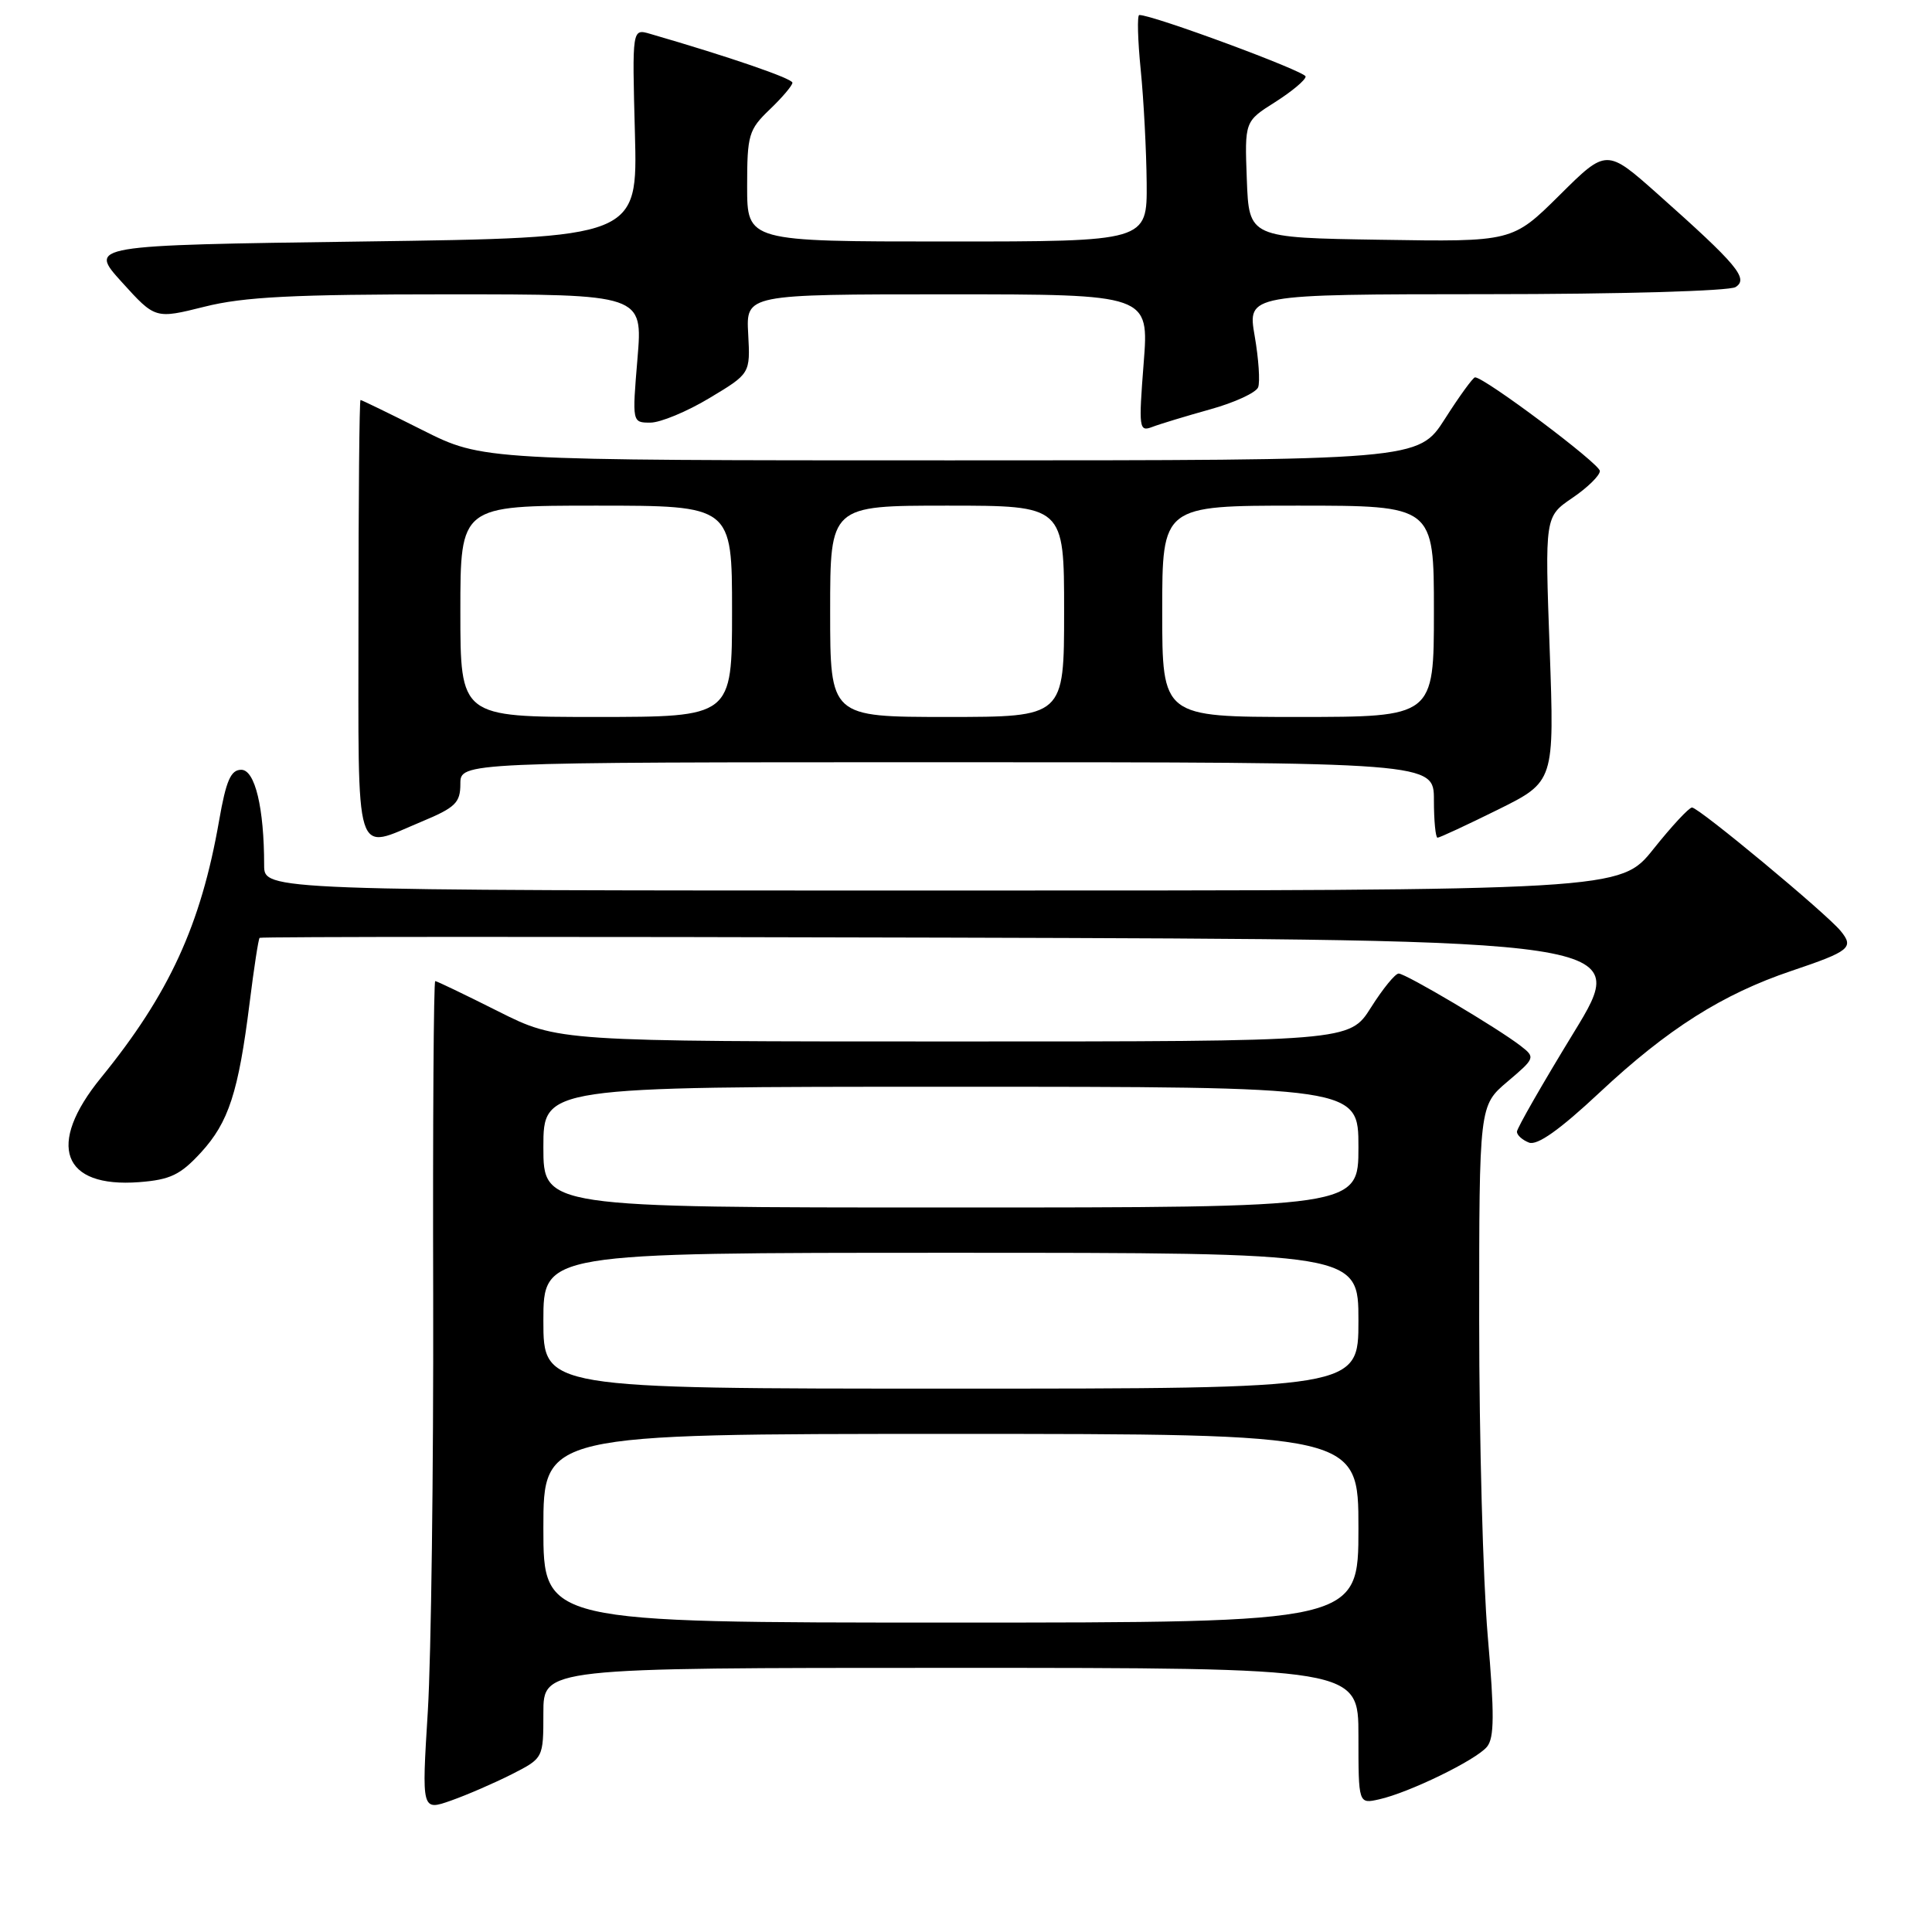 <?xml version="1.0" encoding="UTF-8" standalone="no"?>
<!DOCTYPE svg PUBLIC "-//W3C//DTD SVG 1.1//EN" "http://www.w3.org/Graphics/SVG/1.1/DTD/svg11.dtd" >
<svg xmlns="http://www.w3.org/2000/svg" xmlns:xlink="http://www.w3.org/1999/xlink" version="1.1" viewBox="0 0 256 256">
 <g >
 <path fill="currentColor"
d=" M 67.85 235.08 C 72.00 232.96 72.00 232.96 72.00 226.98 C 72.00 221.00 72.00 221.00 126.00 221.00 C 180.00 221.00 180.00 221.00 180.00 230.02 C 180.00 239.04 180.00 239.04 182.75 238.42 C 186.70 237.54 195.58 233.22 197.03 231.46 C 198.01 230.29 198.03 227.15 197.13 216.74 C 196.51 209.46 196.00 190.68 196.00 175.00 C 196.00 146.50 196.00 146.50 199.75 143.32 C 203.42 140.21 203.46 140.11 201.50 138.59 C 198.46 136.23 186.26 129.00 185.33 129.00 C 184.87 129.00 183.22 131.03 181.66 133.50 C 178.82 138.00 178.82 138.00 126.39 138.00 C 73.96 138.00 73.96 138.00 66.00 134.00 C 61.62 131.80 57.88 130.00 57.67 130.00 C 57.46 130.00 57.34 148.79 57.40 171.75 C 57.45 194.71 57.13 219.45 56.69 226.73 C 55.87 239.96 55.87 239.96 59.78 238.58 C 61.93 237.82 65.56 236.24 67.85 235.08 Z  M 26.63 152.71 C 30.30 148.70 31.59 144.75 33.08 132.85 C 33.65 128.28 34.24 124.42 34.40 124.27 C 34.55 124.11 75.49 124.10 125.37 124.24 C 216.06 124.50 216.06 124.50 208.53 136.82 C 204.39 143.59 201.00 149.51 201.00 149.96 C 201.00 150.41 201.72 151.06 202.60 151.40 C 203.70 151.82 206.67 149.71 211.96 144.76 C 220.97 136.33 228.24 131.73 237.37 128.65 C 245.12 126.04 245.71 125.56 243.89 123.35 C 241.98 121.02 225.10 107.00 224.20 107.00 C 223.80 107.00 221.50 109.48 219.09 112.50 C 214.70 118.00 214.70 118.00 124.85 118.00 C 35.00 118.00 35.00 118.00 35.00 114.64 C 35.00 107.05 33.79 102.00 31.97 102.00 C 30.58 102.00 29.96 103.42 29.03 108.75 C 26.62 122.56 22.42 131.71 13.37 142.82 C 6.12 151.72 8.22 157.42 18.44 156.64 C 22.57 156.32 23.90 155.68 26.63 152.71 Z  M 55.87 108.87 C 60.35 107.00 61.00 106.37 61.00 103.87 C 61.00 101.00 61.00 101.00 125.50 101.00 C 190.00 101.00 190.00 101.00 190.00 106.00 C 190.00 108.75 190.22 111.00 190.48 111.00 C 190.75 111.00 194.34 109.33 198.47 107.29 C 205.97 103.57 205.97 103.57 205.34 86.02 C 204.70 68.46 204.70 68.46 208.34 65.98 C 210.35 64.62 211.99 63.01 211.99 62.41 C 212.00 61.46 196.72 50.00 195.45 50.00 C 195.19 50.00 193.39 52.47 191.46 55.50 C 187.94 61.00 187.94 61.00 125.95 61.00 C 63.96 61.00 63.96 61.00 56.00 57.00 C 51.62 54.80 47.92 53.00 47.77 53.00 C 47.62 53.00 47.50 66.05 47.50 82.00 C 47.50 114.80 46.82 112.63 55.87 108.87 Z  M 160.36 54.24 C 163.58 53.35 166.43 52.03 166.71 51.32 C 166.98 50.61 166.78 47.55 166.25 44.51 C 165.30 39.00 165.30 39.00 196.90 38.98 C 214.68 38.98 229.14 38.56 229.97 38.04 C 231.74 36.92 230.20 35.09 219.69 25.74 C 212.87 19.68 212.87 19.68 206.64 25.87 C 200.40 32.05 200.40 32.05 182.95 31.77 C 165.50 31.50 165.50 31.50 165.21 23.79 C 164.92 16.08 164.92 16.08 168.96 13.53 C 171.18 12.12 173.00 10.60 173.00 10.14 C 173.00 9.46 152.71 1.95 150.96 1.99 C 150.67 1.99 150.75 5.26 151.15 9.25 C 151.55 13.24 151.90 19.99 151.94 24.25 C 152.00 32.00 152.00 32.00 125.50 32.00 C 99.00 32.00 99.00 32.00 99.00 24.69 C 99.00 17.87 99.20 17.18 102.00 14.50 C 103.65 12.92 105.00 11.33 105.00 10.96 C 105.00 10.40 96.58 7.51 86.13 4.48 C 83.76 3.79 83.76 3.79 84.13 17.65 C 84.50 31.50 84.50 31.50 48.11 32.00 C 11.72 32.50 11.72 32.50 16.15 37.39 C 20.57 42.27 20.57 42.27 27.10 40.64 C 32.30 39.33 38.86 39.00 59.40 39.00 C 85.18 39.00 85.18 39.00 84.47 47.50 C 83.76 56.00 83.76 56.00 86.18 56.00 C 87.50 56.00 91.03 54.54 94.00 52.75 C 99.42 49.50 99.42 49.50 99.14 44.25 C 98.85 39.00 98.85 39.00 125.55 39.00 C 152.26 39.00 152.26 39.00 151.54 48.14 C 150.87 56.75 150.93 57.24 152.66 56.58 C 153.67 56.19 157.14 55.14 160.36 54.24 Z  M 72.00 202.50 C 72.00 190.00 72.00 190.00 126.00 190.00 C 180.00 190.00 180.00 190.00 180.00 202.50 C 180.00 215.00 180.00 215.00 126.00 215.00 C 72.00 215.00 72.00 215.00 72.00 202.50 Z  M 72.00 175.00 C 72.00 166.00 72.00 166.00 126.00 166.00 C 180.00 166.00 180.00 166.00 180.00 175.00 C 180.00 184.00 180.00 184.00 126.00 184.00 C 72.00 184.00 72.00 184.00 72.00 175.00 Z  M 72.00 152.00 C 72.00 144.00 72.00 144.00 126.00 144.00 C 180.00 144.00 180.00 144.00 180.00 152.00 C 180.00 160.00 180.00 160.00 126.00 160.00 C 72.00 160.00 72.00 160.00 72.00 152.00 Z  M 61.00 81.00 C 61.00 67.00 61.00 67.00 79.00 67.00 C 97.00 67.00 97.00 67.00 97.00 81.00 C 97.00 95.00 97.00 95.00 79.00 95.00 C 61.00 95.00 61.00 95.00 61.00 81.00 Z  M 110.00 81.00 C 110.00 67.00 110.00 67.00 125.50 67.00 C 141.00 67.00 141.00 67.00 141.00 81.00 C 141.00 95.00 141.00 95.00 125.50 95.00 C 110.00 95.00 110.00 95.00 110.00 81.00 Z  M 154.00 81.00 C 154.00 67.00 154.00 67.00 172.00 67.00 C 190.00 67.00 190.00 67.00 190.00 81.00 C 190.00 95.00 190.00 95.00 172.00 95.00 C 154.00 95.00 154.00 95.00 154.00 81.00 Z "/>
</g>
</svg>